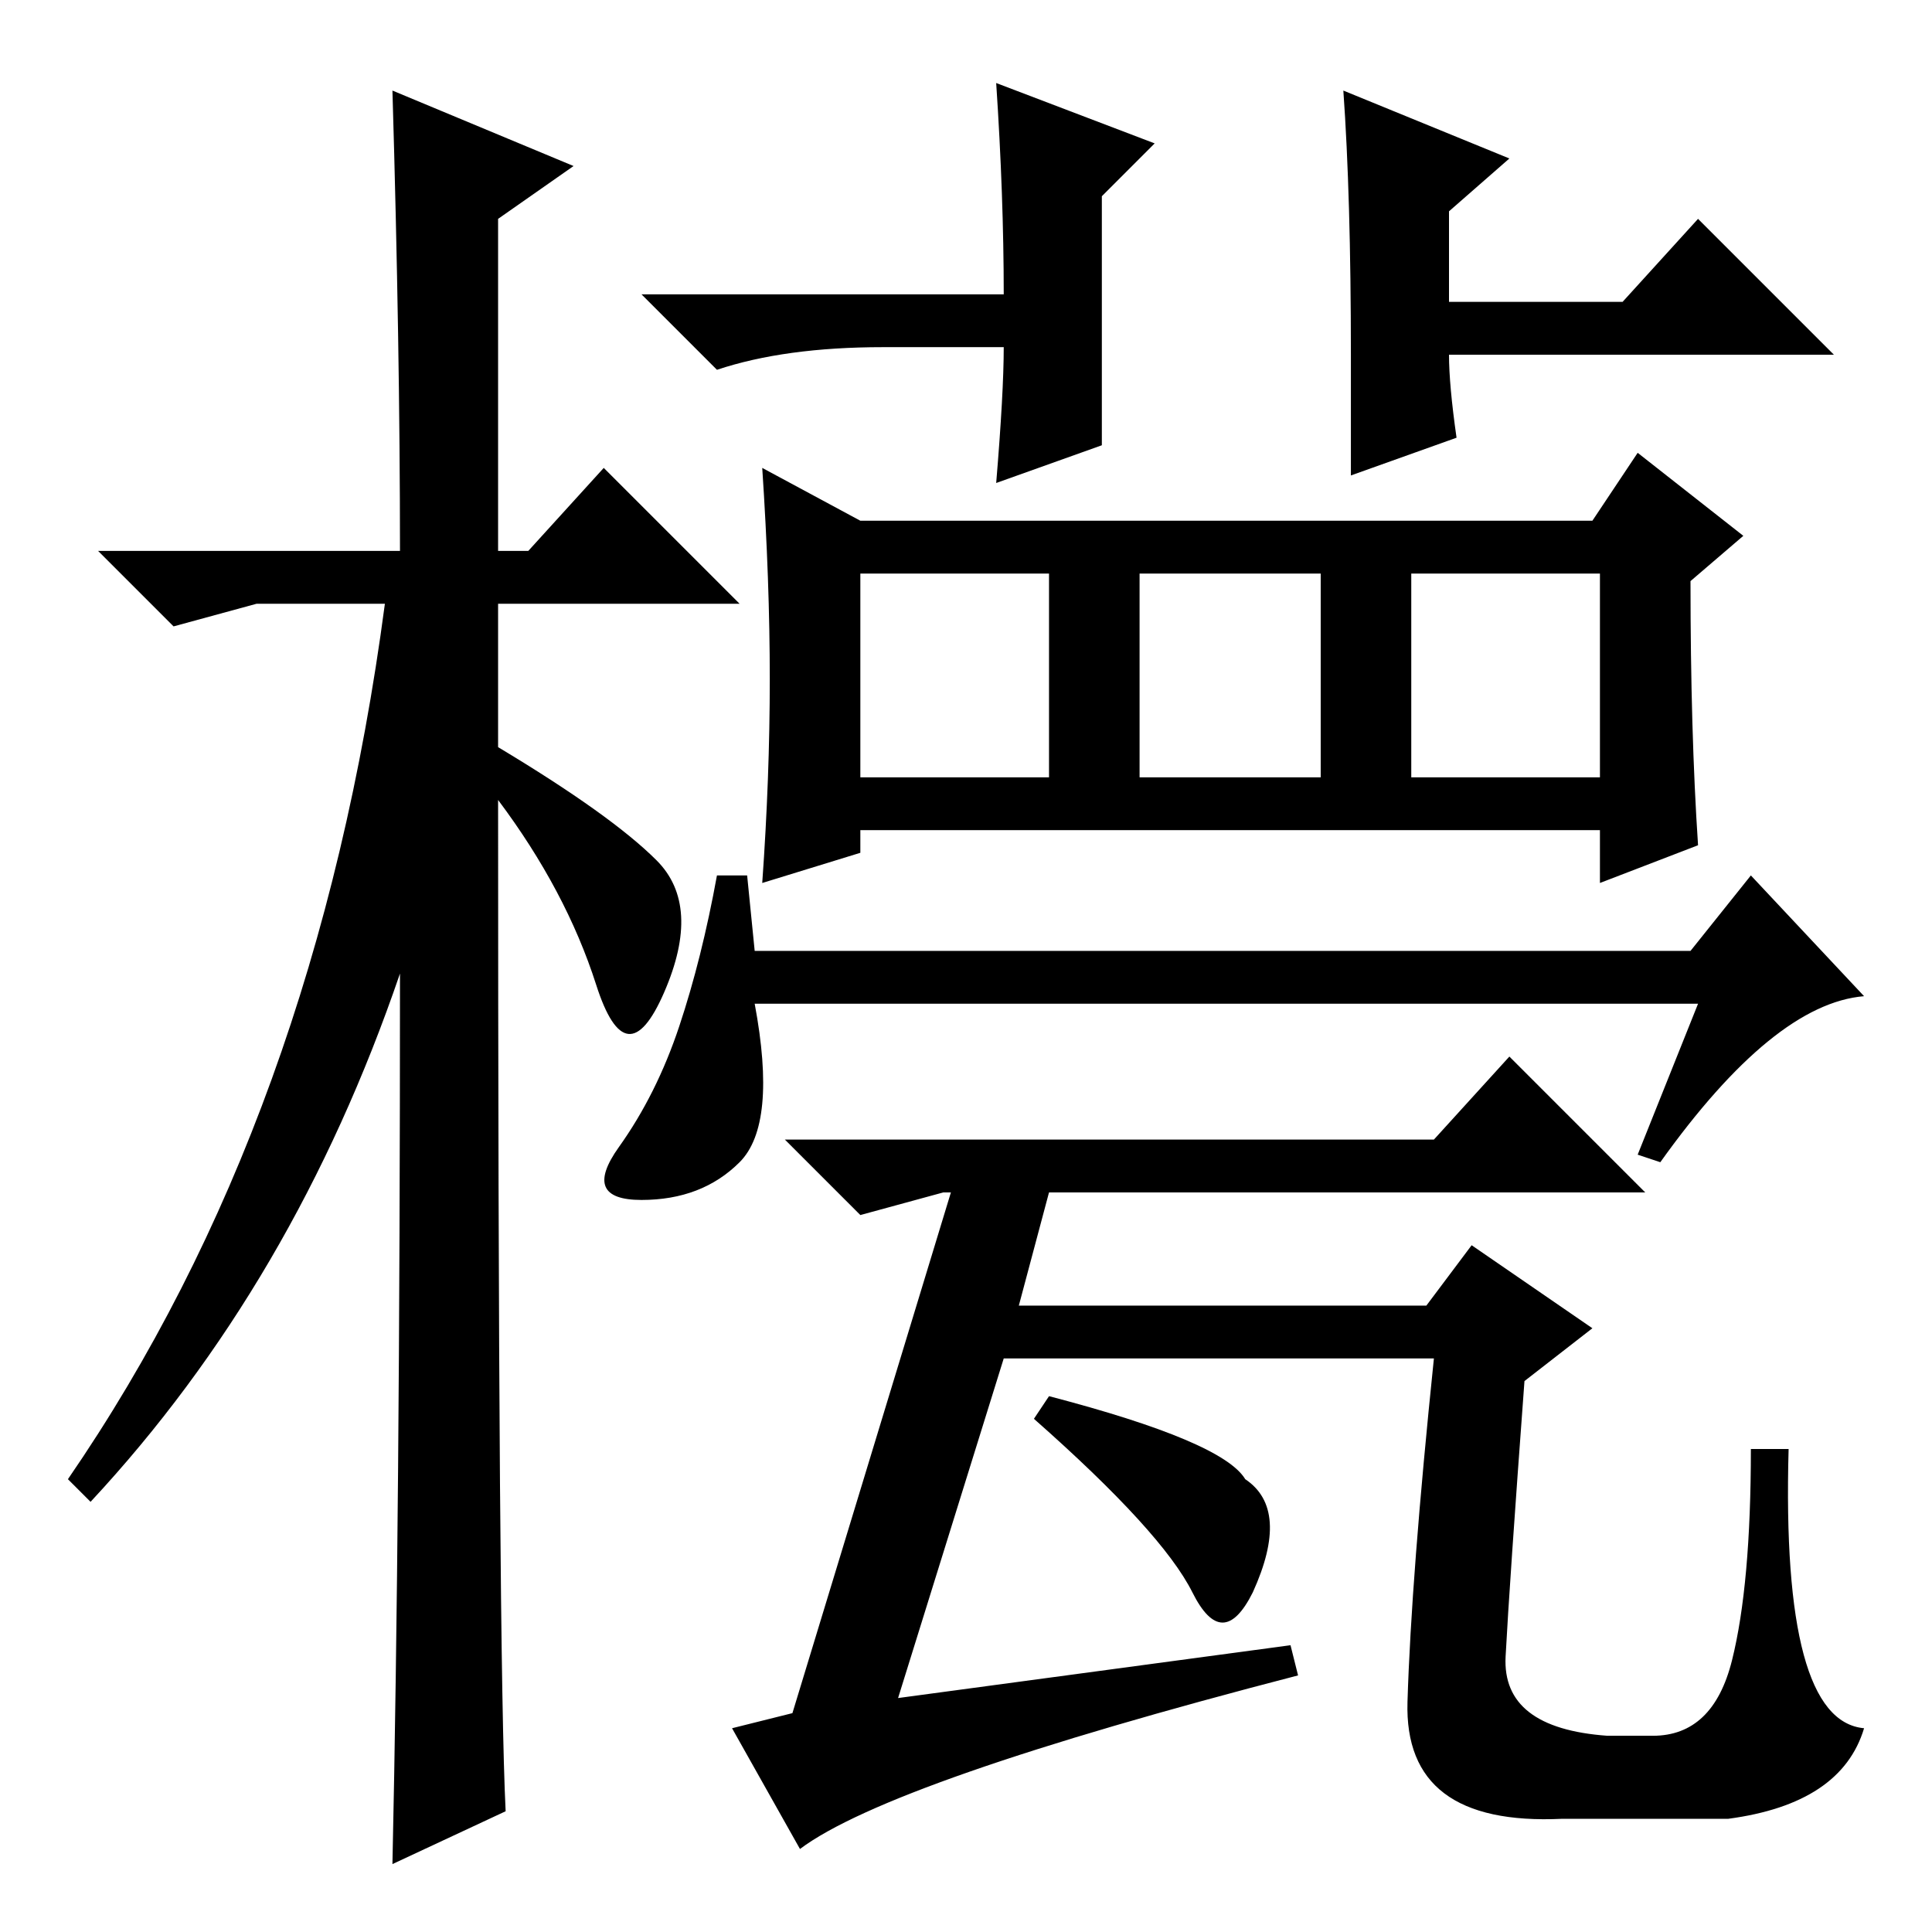 <?xml version="1.0" standalone="no"?>
<!DOCTYPE svg PUBLIC "-//W3C//DTD SVG 1.1//EN" "http://www.w3.org/Graphics/SVG/1.1/DTD/svg11.dtd" >
<svg xmlns="http://www.w3.org/2000/svg" xmlns:xlink="http://www.w3.org/1999/xlink" version="1.1" viewBox="0 -36 256 256">
  <g transform="matrix(1 0 0 -1 0 220)">
   <path fill="currentColor"
d="M67 16l-15 -7q1 46 1 118q-14 -41 -41 -70l-3 3q33 48 42 116h-17l-11 -3l-10 10h40q0 27 -1 61l24 -10l-10 -7v-44h4l10 11l18 -18h-32v-19q15 -9 21 -15t1 -17.5t-9 1t-13 24.5q0 -114 1 -134zM132 245l21 -8l-7 -7v-20v-13l-14 -5q1 12 1 18h-16q-13 0 -22 -3l-10 10
h48q0 13 -1 28zM102 166q0 13 -1 28l13 -7h97l6 9l14 -11l-7 -6q0 -20 1 -35l-13 -5v7h-98v-3l-13 -4q1 14 1 27zM114 153h25v27h-25v-27zM151 153h24v27h-24v-27zM187 153h25v27h-25v-27zM100 130h124l8 10l15 -16q-12 -1 -27 -22l-3 1l8 20h-125q3 -16 -2 -21t-13 -5t-3 7
t8 16t5 20h4zM125 98l-11 -3l-10 10h86l10 11l18 -18h-79l-4 -15h54l6 8l16 -11l-9 -7q-2 -27 -2.5 -36.5t13.5 -10.5h6q8 0 10.5 10t2.5 28h5q-1 -36 10 -37q-3 -10 -18 -12h-22q-21 -1 -20.5 15.5t3.5 45.5h-57l-14 -45l52 7l1 -4q-54 -14 -66 -23l-9 16l8 2l21 69h-1z
M137 68l2 3q23 -6 26 -11q6 -4 1 -15q-4 -8 -8 0t-21 23v0zM178 244l22 -9l-8 -7v-12h23l10 11l18 -18h-51q0 -4 1 -11l-14 -5v16q0 21 -1 35z" />
  </g>

</svg>
